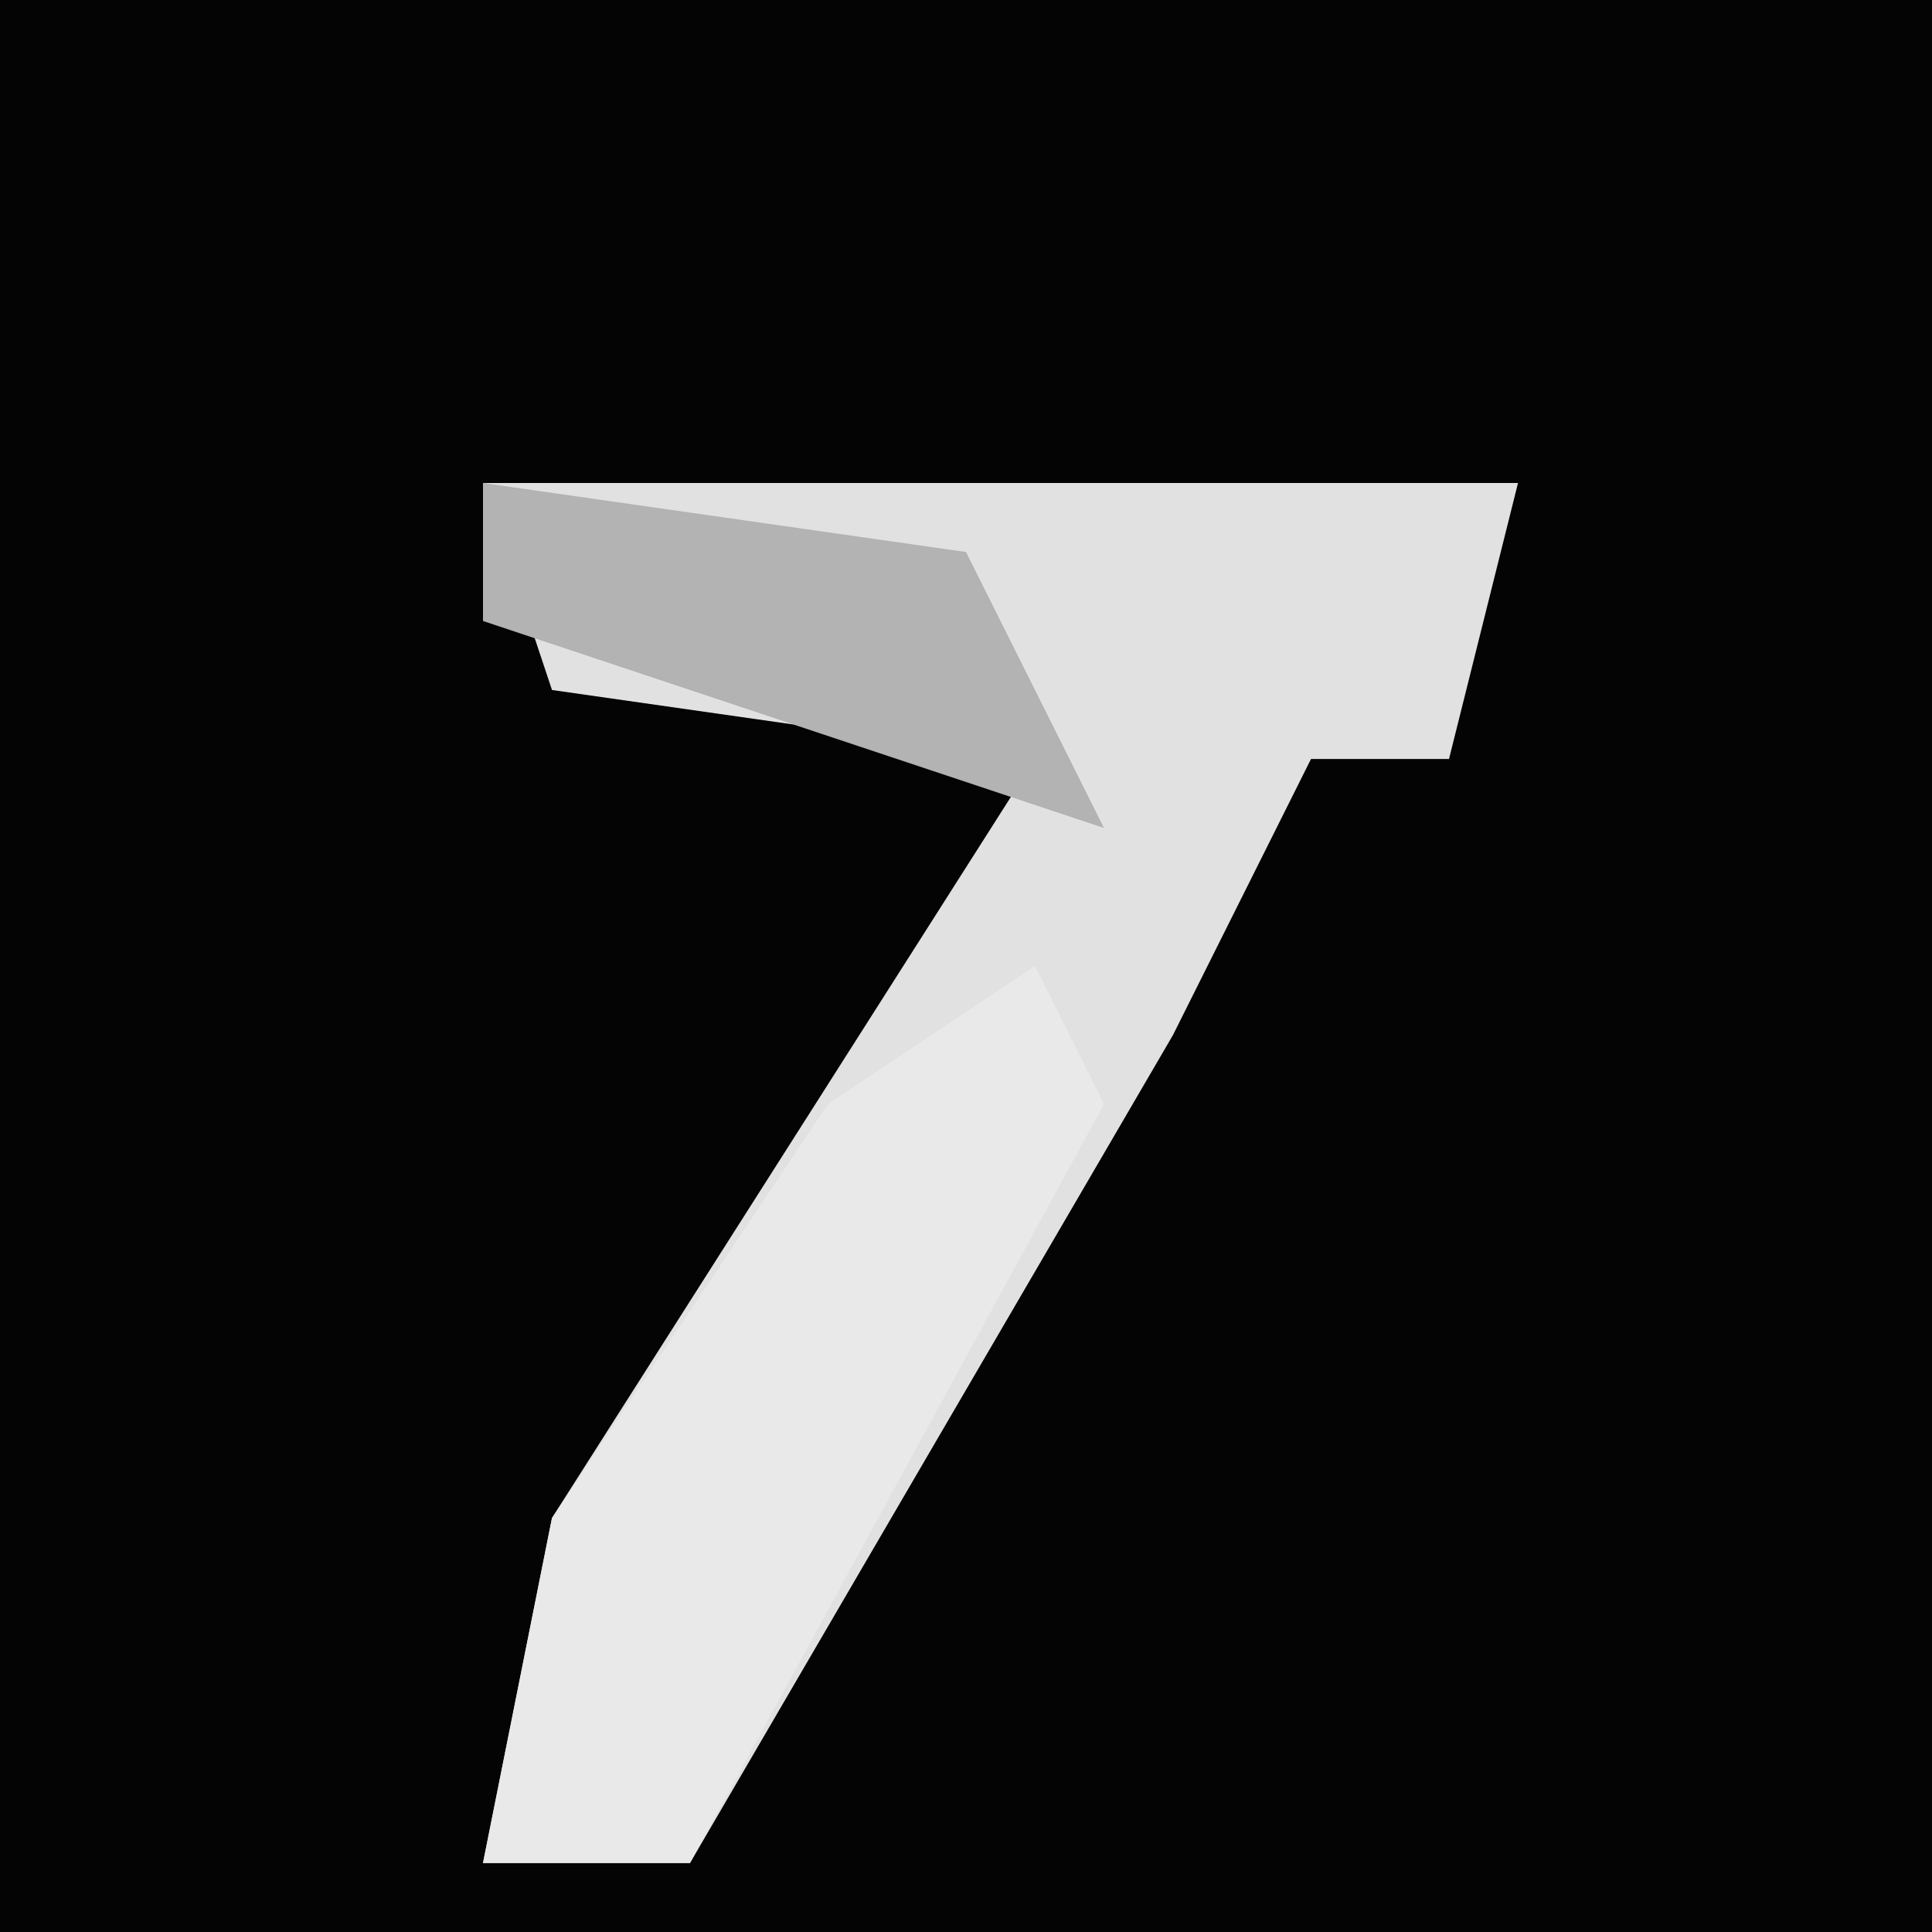 <?xml version="1.0" encoding="UTF-8"?>
<svg version="1.1" xmlns="http://www.w3.org/2000/svg" width="28" height="28">
<path d="M0,0 L28,0 L28,28 L0,28 Z " fill="#040404" transform="translate(0,0)"/>
<path d="M0,0 L15,0 L14,4 L12,4 L10,8 L3,20 L0,20 L1,15 L8,4 L1,3 Z " fill="#E1E1E1" transform="translate(7,7)"/>
<path d="M0,0 L1,2 L-5,13 L-8,13 L-7,8 L-3,2 Z " fill="#E9E9E9" transform="translate(15,14)"/>
<path d="M0,0 L7,1 L9,5 L0,2 Z " fill="#B3B3B3" transform="translate(7,7)"/>
</svg>
